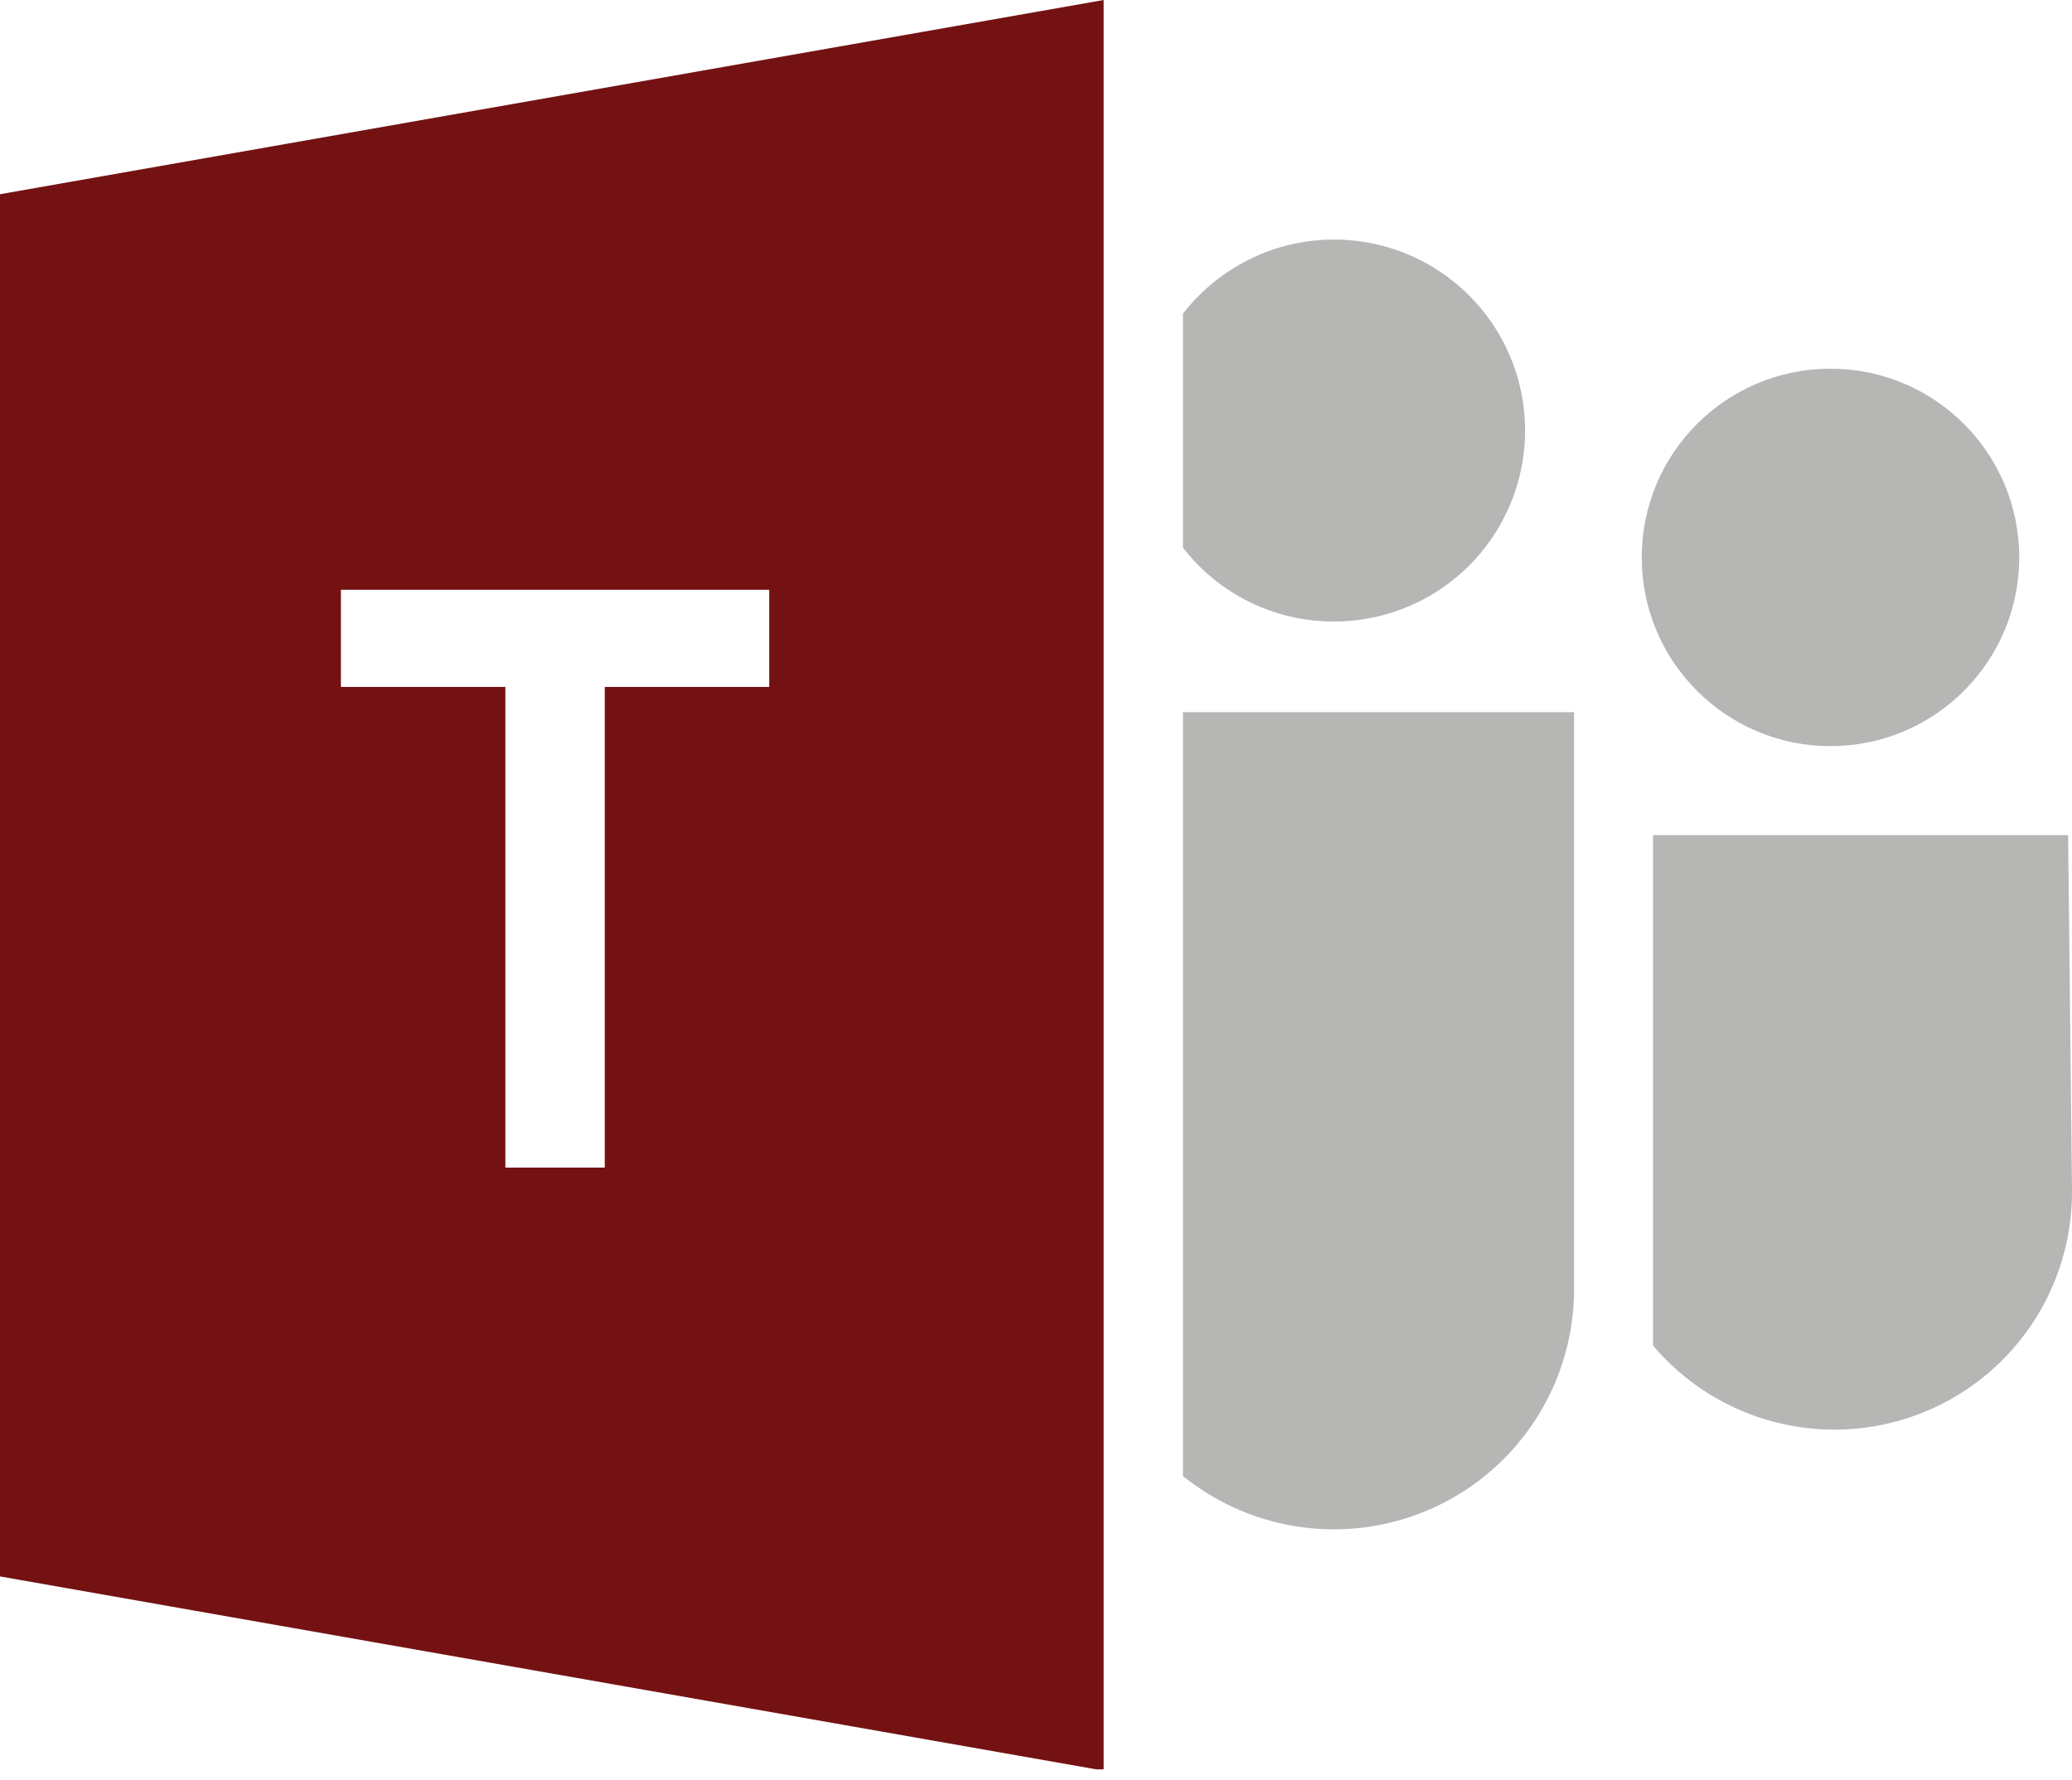 <svg width="64" height="55" viewBox="0 0 64 55" fill="none" xmlns="http://www.w3.org/2000/svg">
<g clip-path="url(#clip0)">
<path d="M36.54 45.6C37.63 46.479 38.946 47.032 40.336 47.195C41.727 47.358 43.135 47.125 44.398 46.521C45.661 45.918 46.728 44.969 47.475 43.785C48.222 42.601 48.619 41.23 48.62 39.83V22H36.54V45.6Z" fill="#B6B6B5"/>
<path d="M41.2 19.2C42.202 19.201 43.188 18.947 44.065 18.462C44.942 17.976 45.681 17.275 46.211 16.425C46.742 15.575 47.048 14.604 47.099 13.603C47.15 12.602 46.946 11.604 46.505 10.704C46.064 9.804 45.401 9.031 44.578 8.459C43.756 7.886 42.801 7.532 41.804 7.431C40.807 7.329 39.8 7.483 38.879 7.879C37.958 8.274 37.153 8.898 36.54 9.69V16.92C37.091 17.631 37.797 18.207 38.605 18.602C39.413 18.997 40.301 19.202 41.2 19.2Z" fill="#B6B6B5"/>
<path d="M63.88 25.8H51.06V41.57C52.036 42.722 53.344 43.546 54.806 43.927C56.268 44.309 57.812 44.23 59.227 43.702C60.642 43.174 61.86 42.221 62.714 40.976C63.568 39.73 64.017 38.25 64 36.74L63.88 25.8Z" fill="#B6B6B5"/>
<path d="M56.54 23.05C59.76 23.05 62.37 20.439 62.37 17.22C62.37 14 59.76 11.39 56.54 11.39C53.32 11.39 50.71 14 50.71 17.22C50.71 20.439 53.32 23.05 56.54 23.05Z" fill="#B6B6B5"/>
<path d="M0 6V48.7L34.09 54.7V0L0 6ZM18.68 21.22V36.07H15.61V21.22H10.53V18.22H23.76V21.22H18.68Z" fill="#741213"/>
</g>
<defs>
<clipPath id="clip0">
<rect width="64" height="54.66" fill="white"/>
</clipPath>
</defs>
</svg>

